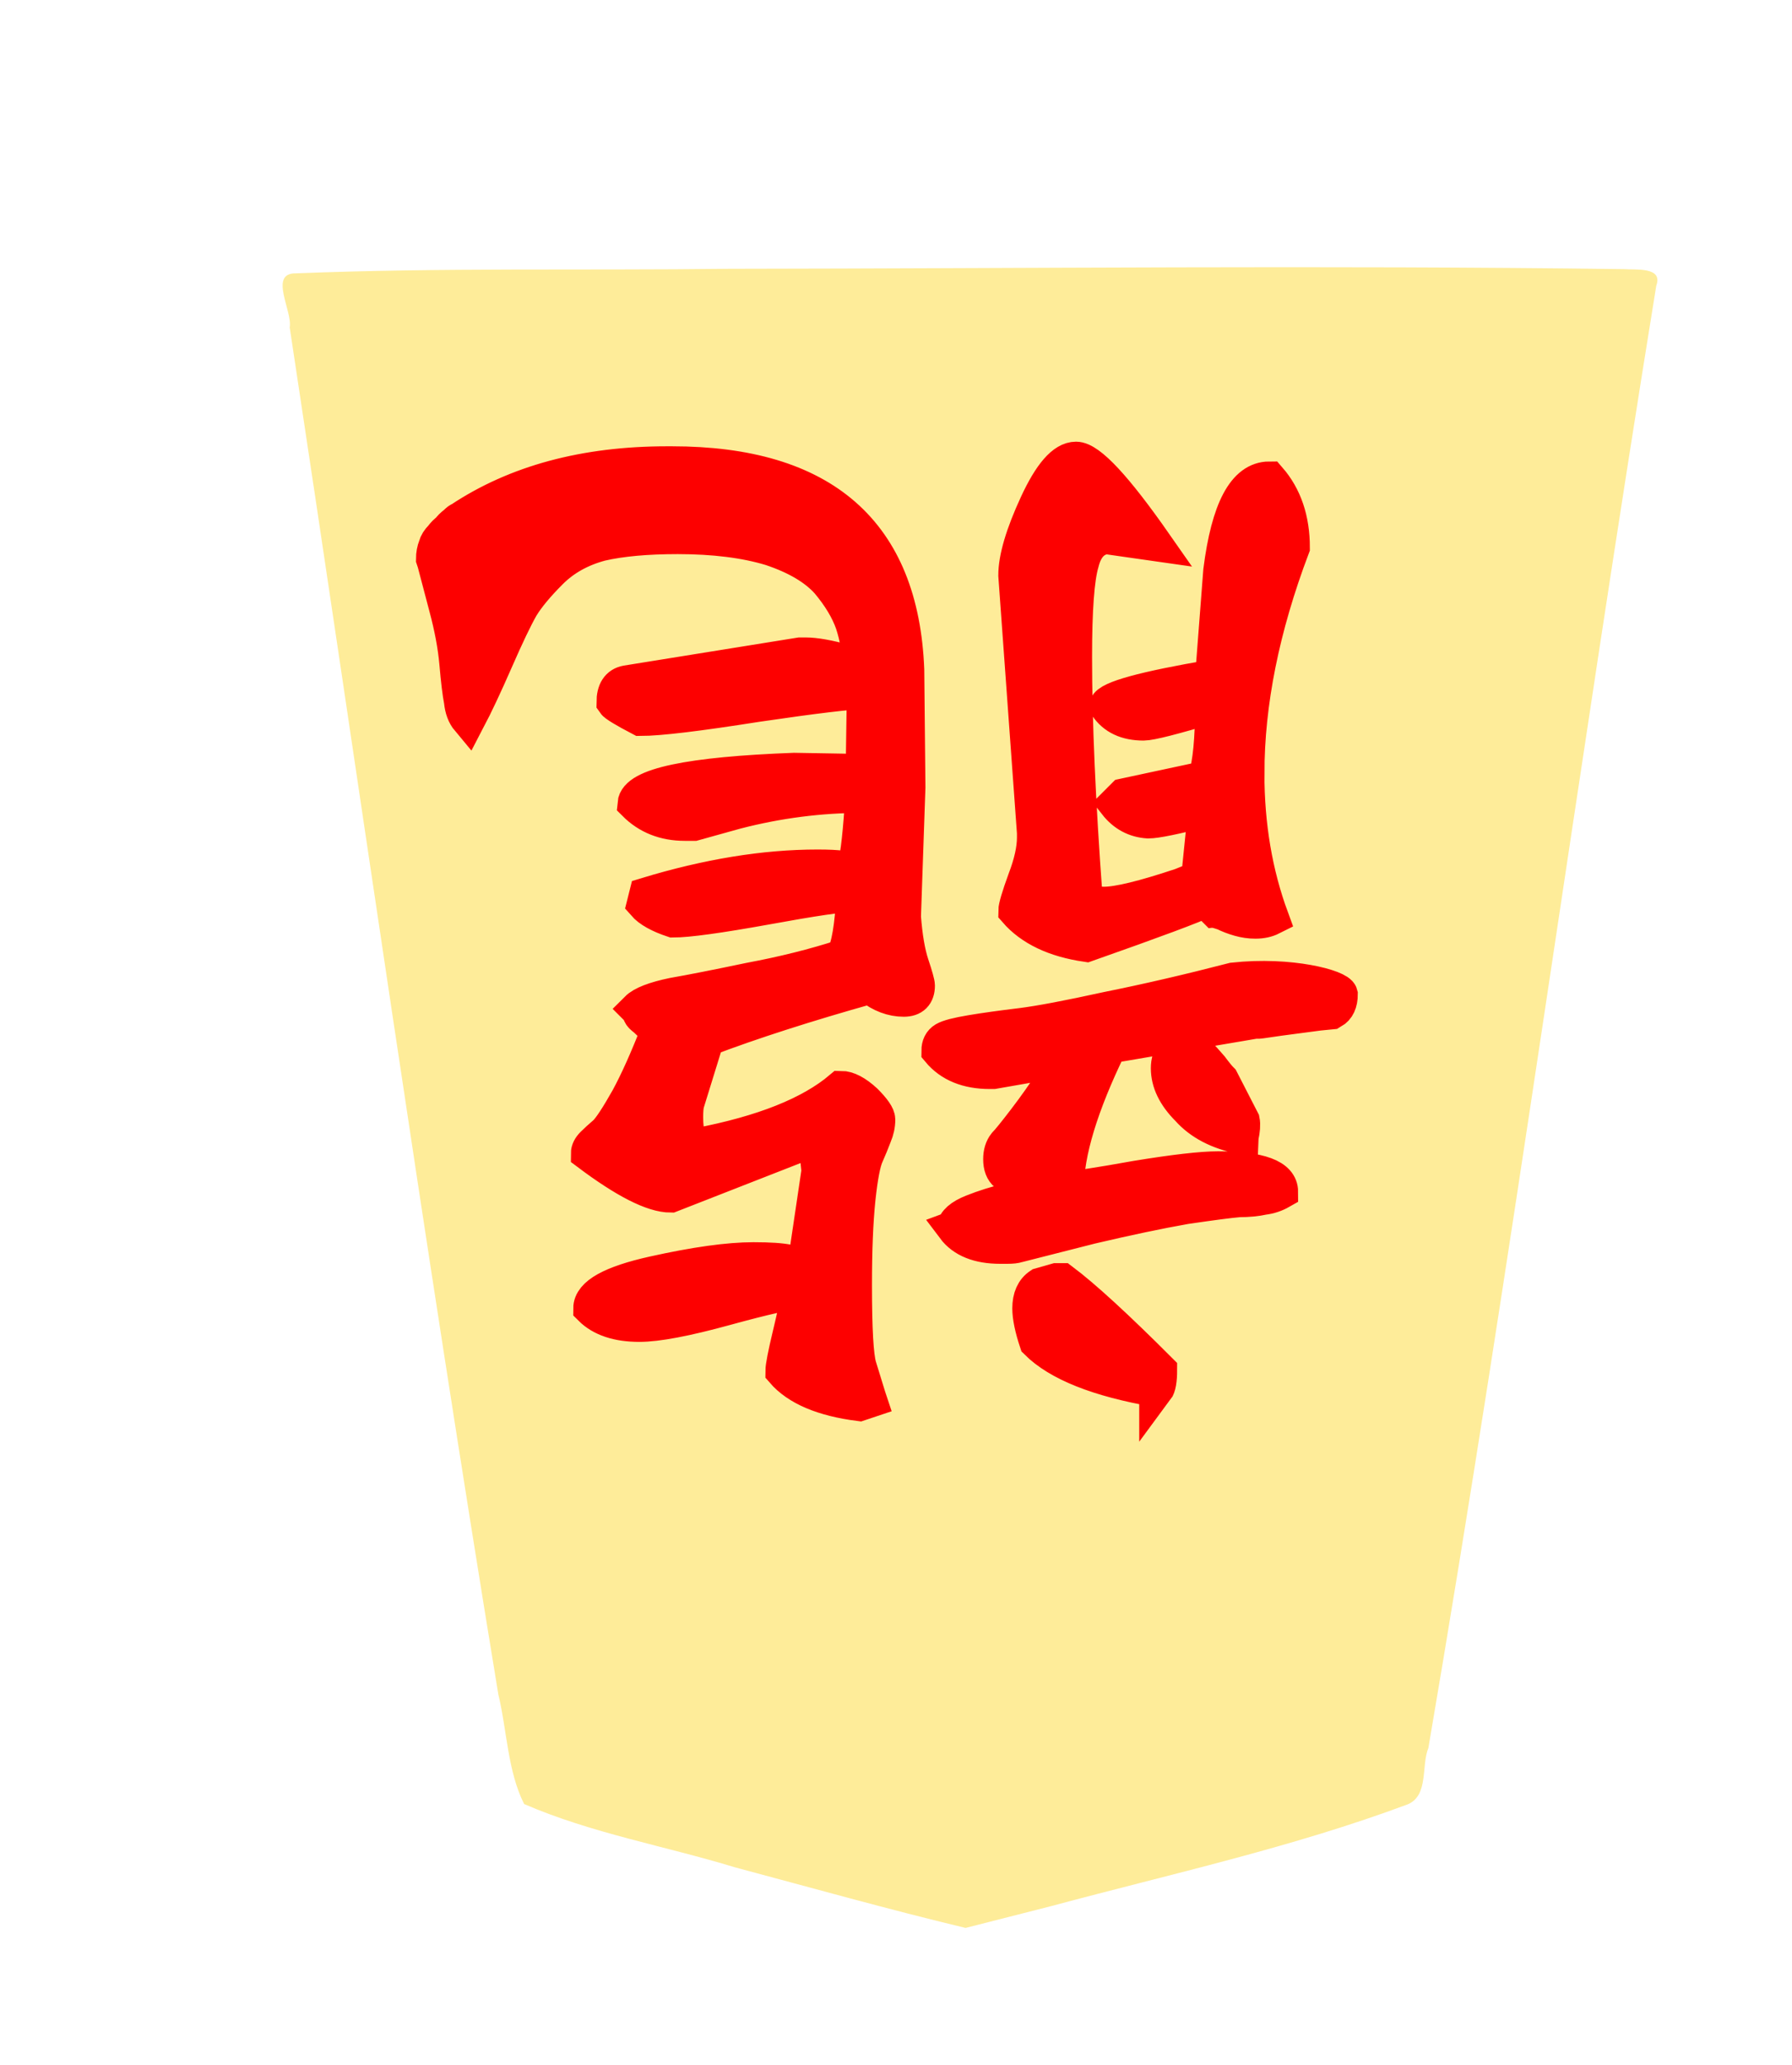 <svg height="60" width="52.101" xmlns="http://www.w3.org/2000/svg" xmlns:xlink="http://www.w3.org/1999/xlink"><filter id="a"><feGaussianBlur in="SourceAlpha" result="blur" stdDeviation="2"/><feOffset dx="2" dy="2" result="offsetBlur"/><feBlend in="SourceGraphic" in2="offsetBlur" mode="normal"/></filter><g filter="url(#a)" transform="translate(5 5)"><path d="m18.495 1.628c-3.456.929-6.977 1.698-10.327 2.948-.609.259-.384 1.123-.596 1.636-2.415 14.123-4.33 28.348-6.626 42.488-.206.557.615.452.937.48 8.671.116 17.344.02 26.016.01 4.197-.052 8.399.036 12.592-.132.81.018.103-1.093.187-1.573-2.01-13.24-3.891-26.51-6.066-39.72-.253-1.05-.266-2.217-.749-3.182-1.952-.847-4.093-1.218-6.133-1.84-2.23-.596-4.46-1.222-6.702-1.76z" fill="#feec99" transform="matrix(-1 0 0 -1 42.101 50)"/></g><path d="m26.572 32.879c-.045-.587-.124-1.049-.237-1.388-.113-.339-.169-.542-.169-.609 0-.271.135-.406.406-.406.339 0 .666.124.982.372 1.851-.519 3.431-1.027 4.74-1.523l.576-1.862c.023-.09.034-.226.034-.406 0-.248-.023-.429-.068-.542s-.102-.181-.169-.203l-.102-.068c-1.896.361-3.284.914-4.164 1.659-.203 0-.44-.124-.711-.372-.248-.248-.372-.429-.372-.542 0-.158.034-.316.102-.474.068-.181.147-.372.237-.576.09-.203.169-.621.237-1.253.068-.655.102-1.49.102-2.505 0-1.286-.045-2.076-.135-2.37l-.271-.88-.034-.102.305-.102c1.061.135 1.806.451 2.234.948 0 .135-.068.485-.203 1.049-.135.564-.226.982-.271 1.253.271 0 .982-.158 2.133-.474 1.151-.316 1.986-.474 2.505-.474.632 0 1.106.158 1.422.474 0 .406-.609.745-1.828 1.016s-2.189.406-2.911.406c-.474 0-.812-.023-1.016-.068l-.339-.068-.169.203-.372 2.505.068.643.034.102h.474l3.724-1.456c.519 0 1.32.406 2.404 1.219 0 .09-.045.181-.135.271-.09.09-.214.203-.372.339-.135.135-.35.463-.643.982-.271.497-.564 1.151-.88 1.964.158.135.282.248.372.339.09.068.135.113.135.135.023.023.034.056.034.102l.068.068c-.158.158-.508.293-1.049.406-.519.09-1.264.237-2.234.44-.97.181-1.873.406-2.708.677-.158.271-.26.869-.305 1.794.339 0 1.185-.124 2.539-.372 1.377-.248 2.28-.372 2.708-.372.406.135.688.293.846.474l-.068.271c-1.783.542-3.442.812-4.977.812-.316 0-.553-.011-.711-.034-.135-.023-.248-.034-.339-.034-.09.203-.169.801-.237 1.794 0 .158-.011.271-.034.339 1.241 0 2.471-.158 3.69-.474l1.219-.339h.271c.587 0 1.072.192 1.456.576-.045.542-1.591.869-4.638.982l-1.997-.034-.034 2.302c.384 0 1.422-.124 3.115-.372 1.715-.271 2.844-.406 3.385-.406.474.248.734.406.779.474 0 .339-.124.53-.372.576l-5.044.812h-.169c-.271 0-.655-.068-1.151-.203l-.406-.135c0 .429.068.846.203 1.253.135.384.372.779.711 1.185.361.406.914.734 1.659.982.745.226 1.648.339 2.708.339.903 0 1.648-.068 2.234-.203.587-.158 1.072-.429 1.456-.812s.666-.722.846-1.016c.181-.316.429-.835.745-1.557.316-.722.587-1.298.812-1.727.113.135.181.316.203.542.045.226.09.598.135 1.117.045.497.147 1.038.305 1.625l.339 1.286.034.102c0 .135-.023.26-.068.372-.023.09-.079.181-.169.271-.068.09-.135.158-.203.203-.045.068-.113.135-.203.203-.068.068-.113.102-.135.102-1.625 1.083-3.634 1.625-6.026 1.625h-.135c-4.401 0-6.681-1.997-6.839-5.992l-.034-3.419zm-7.346-13.745c1.693.293 2.855.756 3.487 1.388.135.406.203.734.203.982 0 .316-.102.542-.305.677l-.474.135h-.169c-.632-.474-1.58-1.343-2.844-2.607 0-.293.034-.485.102-.576zm5.891 4.706c-.023.181-.203.339-.542.474-.339.135-.7.248-1.083.339-.361.068-.564.113-.609.135.361.293.598.497.711.609.113.09.169.237.169.44 0 .181-.045.327-.135.44-.09.09-.282.327-.576.711s-.564.767-.812 1.151l-.406.609 2.133-.372h.102c.655 0 1.151.203 1.49.609 0 .158-.056.271-.169.339-.113.068-.372.135-.779.203-.406.068-.891.135-1.456.203-.542.068-1.377.226-2.505.474-1.128.226-2.347.508-3.656.846-1.672.182-3.074-.208-3.123-.42 0-.248.079-.418.237-.508.023 0 .542-.068 1.557-.203 1.038-.158.456-.046.479-.046l4.438-.753c.835-1.715 1.253-3.092 1.253-4.13-.226 0-.903.102-2.031.305-1.106.181-1.896.271-2.37.271-1.219 0-1.828-.226-1.828-.677.158-.09.327-.147.508-.169.203-.045.44-.068.711-.068.271-.023.79-.09 1.557-.203.767-.135 1.681-.327 2.742-.576l2.133-.542c.068-.023.169-.034.305-.034h.203c.632 0 1.083.181 1.354.542zm-8.362 2.641c.677.135 1.196.406 1.557.813.384.384.576.779.576 1.185 0 .384-.192.576-.576.576-.09 0-.192-.045-.305-.135-.113-.113-.237-.248-.372-.406-.135-.181-.237-.305-.305-.372l-.609-1.185c-.023-.113-.011-.271.034-.474zm-.169 10.563c0-1.512-.237-2.911-.711-4.198.135-.068.293-.102.474-.102.158 0 .316.023.474.068.158.045.305.102.44.169.135.045.214.068.237.068l.305.305c.316-.158 1.467-.587 3.453-1.286.925.135 1.614.463 2.065.982 0 .113-.09.418-.271.914-.181.474-.271.88-.271 1.219v.135l.542 7.482c0 .497-.203 1.185-.609 2.065-.406.88-.79 1.32-1.151 1.32-.384 0-1.151-.824-2.302-2.471l1.422.203c.361-.045.598-.293.711-.745.135-.451.203-1.365.203-2.742 0-1.896-.102-4.22-.305-6.974-.068-.135-.248-.203-.542-.203-.406 0-1.151.181-2.234.542l-.508.203-.203 1.997c.88-.226 1.433-.339 1.659-.339.384.023.7.192.948.508l-.237.237-2.37.508c-.135.429-.203 1.128-.203 2.099 1.128-.339 1.794-.508 1.997-.508.497 0 .858.169 1.083.508-.068.226-1.095.508-3.081.846l-.237 3.081c-.226 1.783-.7 2.674-1.422 2.674-.451-.519-.677-1.185-.677-1.997.88-2.325 1.32-4.514 1.32-6.568z" fill="#fd0000" stroke="#fd0000" transform="matrix(-1 0 0 -1 52.848 59.518)"/></svg>